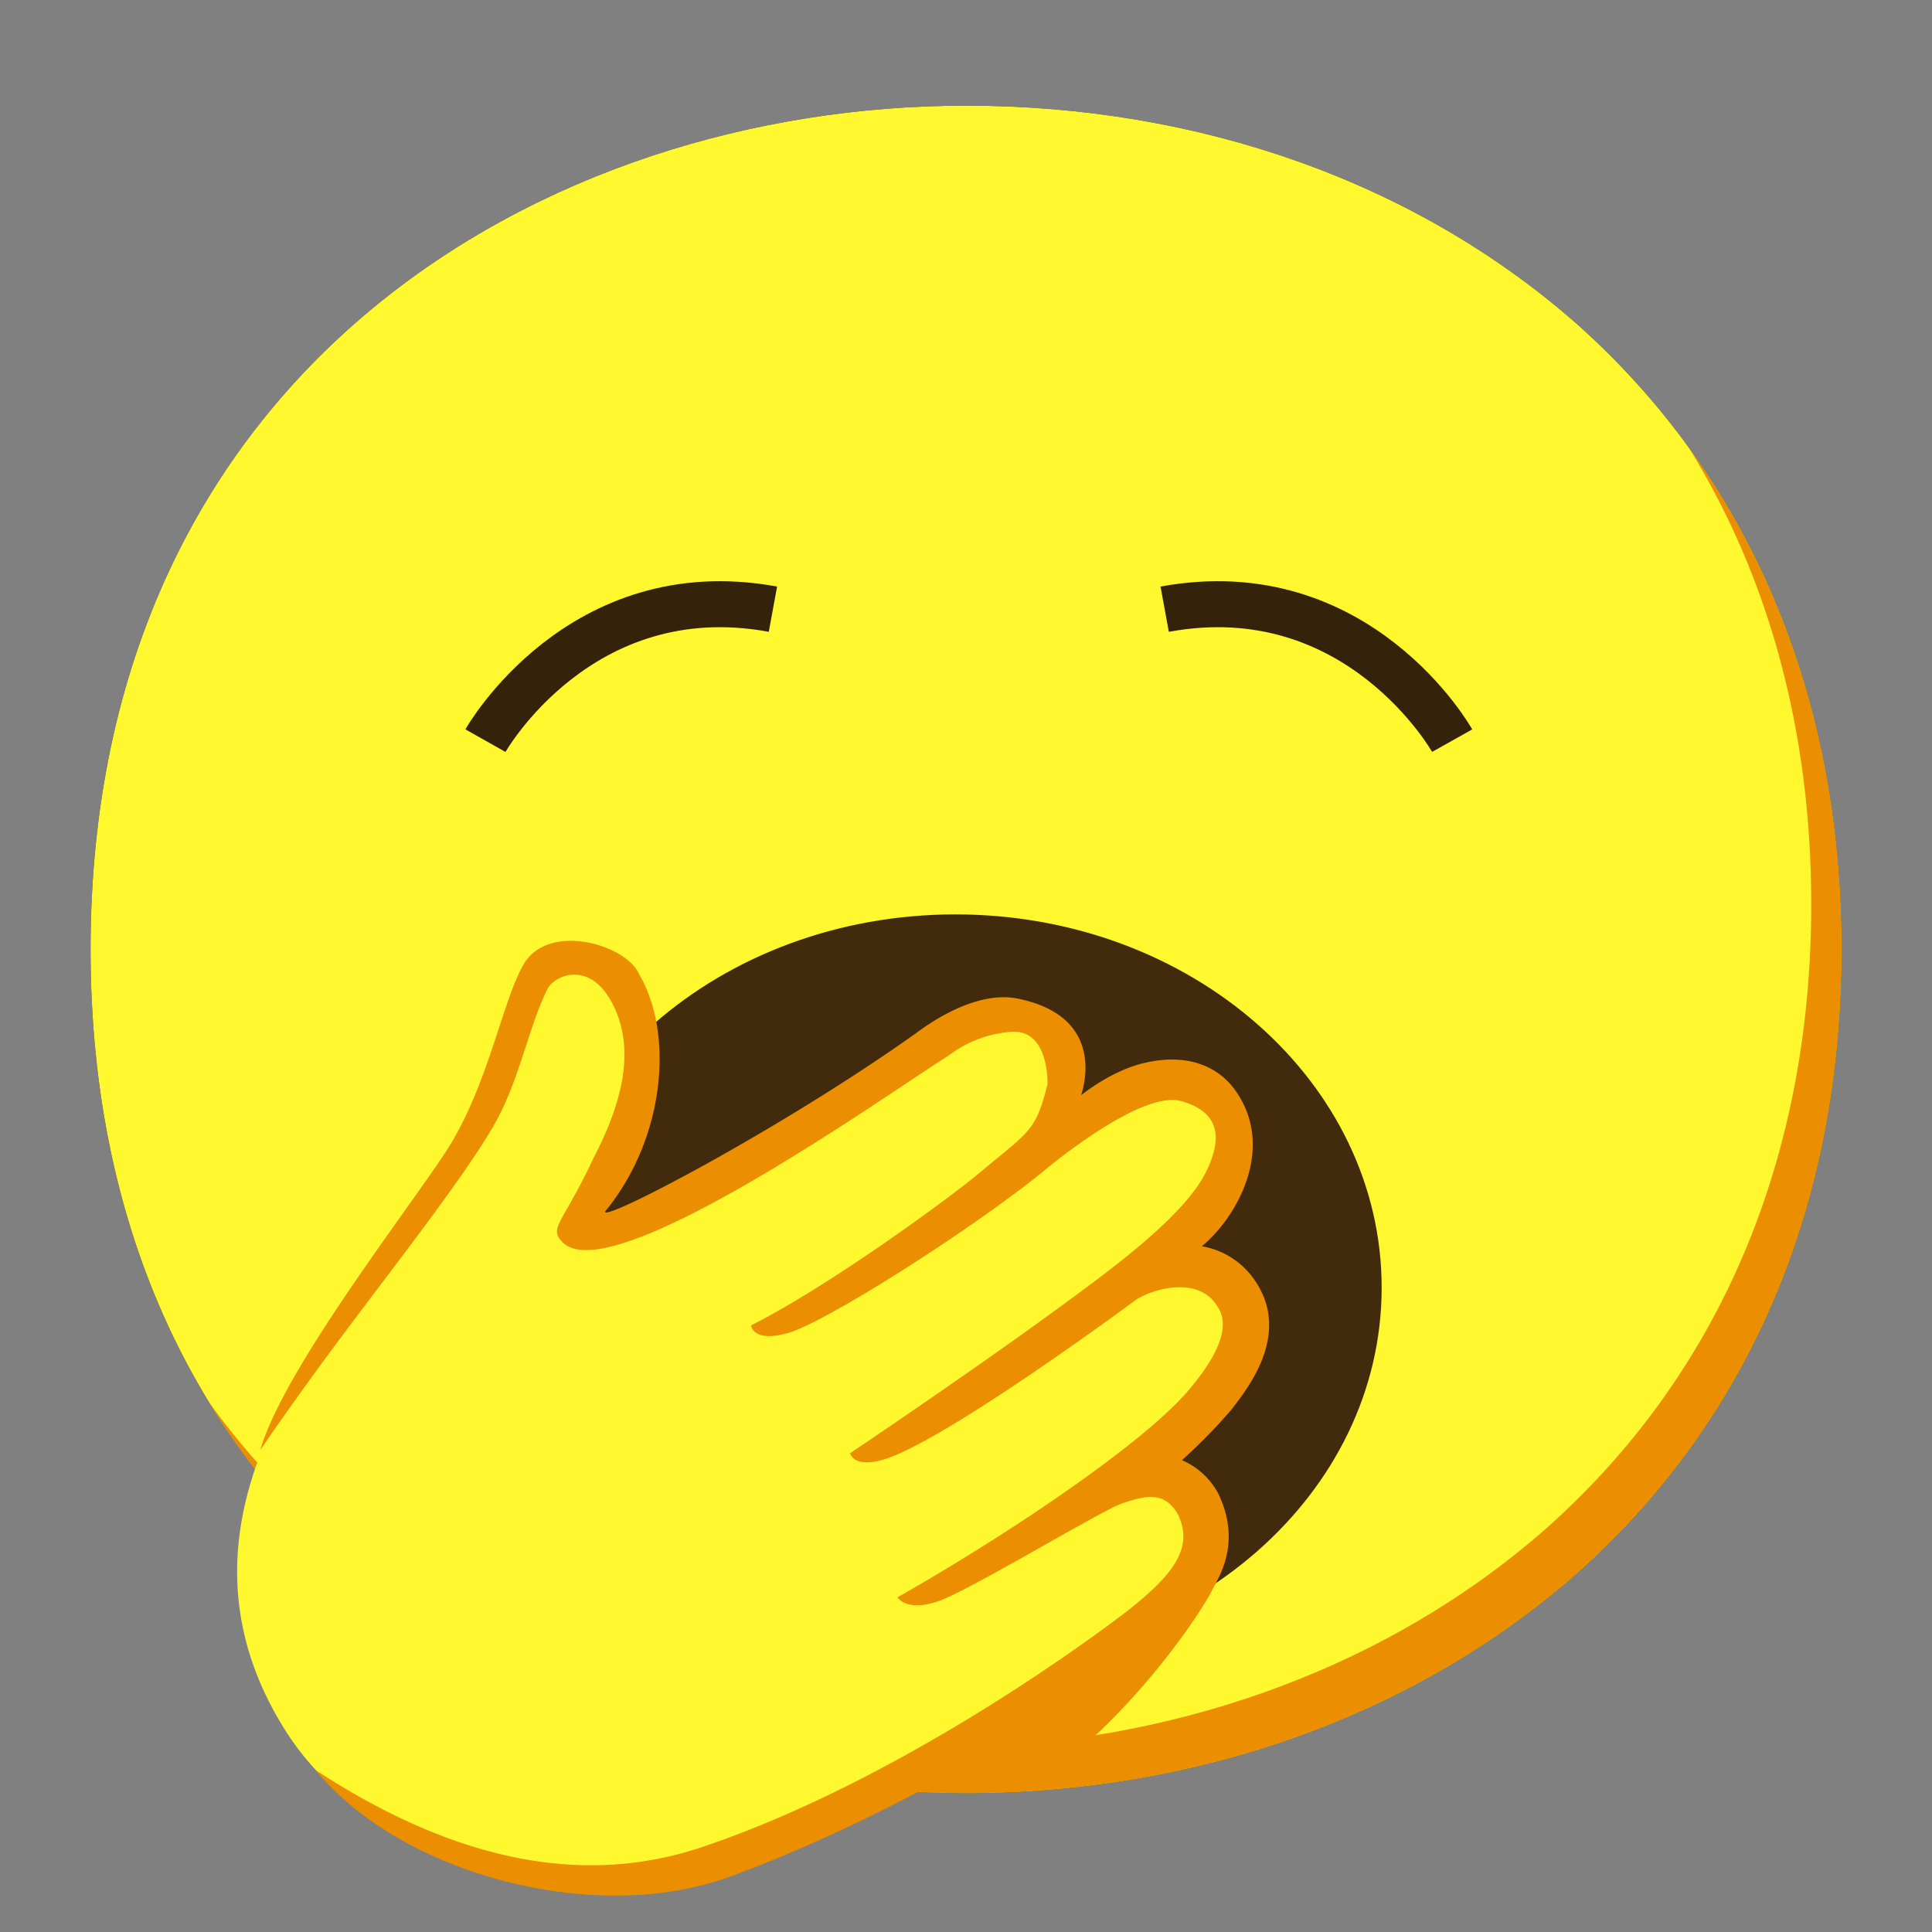 <?xml version="1.0" encoding="utf-8"?>
<svg viewBox="0 0 42 42" fill="none" xmlns="http://www.w3.org/2000/svg">
  <rect x="0" y="0" width="42" height="42" fill="#808080" stroke="none"/>
  <path d="M21 38.981c-9.155 0-19.031-5.742-19.031-18.342C1.969 8.04 11.845 2.297 21 2.297c5.086 0 9.778 1.673 13.256 4.725 3.774 3.347 5.775 8.072 5.775 13.617 0 5.545-2.001 10.238-5.775 13.584-3.478 3.052-8.203 4.758-13.256 4.758z" fill="url(#paint0_radial_35_2947)"/>
  <path d="M21 38.981c-9.155 0-19.031-5.742-19.031-18.342C1.969 8.04 11.845 2.297 21 2.297c5.086 0 9.778 1.673 13.256 4.725 3.774 3.347 5.775 8.072 5.775 13.617 0 5.545-2.001 10.238-5.775 13.584-3.478 3.052-8.203 4.758-13.256 4.758z" style="fill: rgb(255, 248, 47);"/>
  <path d="M36.714 9.735c1.749 2.822 2.661 6.182 2.661 9.92 0 5.545-2.001 10.237-5.775 13.584-3.478 3.052-8.203 4.758-13.256 4.758-5.926 0-12.14-2.412-15.81-7.527C8.067 36.264 14.708 38.98 21 38.98c5.053 0 9.778-1.706 13.257-4.758 3.773-3.346 5.775-8.039 5.775-13.584 0-4.18-1.14-7.895-3.318-10.904z" fill="#EB8F00"/>
  <path d="M20.77 36.107c5.118 0 9.266-3.633 9.266-8.115 0-4.481-4.148-8.114-9.266-8.114-5.117 0-9.266 3.633-9.266 8.114 0 4.482 4.149 8.115 9.266 8.115z" fill="#422B0D"/>
  <path d="M31.569 16.101s-2.038-3.632-6.25-2.858M10.553 16.101s2.047-3.632 6.25-2.858" stroke="#35220B" strokewidth="2" strokemiterlimit="10" strokelinecap="round"/>
  <path d="M26.867 28.107c-.729-1.043-2.625.023-2.625.023s.984-.856 1.805-1.64c.524-.502.984-1.572.554-2.297-.43-.726-1.68-.68-2.293-.302l-2.406 1.476s.903-.393 1.175-1.942a1.175 1.175 0 00-1.185-1.483 3.03 3.03 0 00-1.565.603c-1.739 1.234-6.382 4.38-7.422 4.299-.403-.033-.44-.095.41-1.913.571-1.09.624-2.379.145-3.511-.28-.656-1.566-.837-1.97-.204-.304.466-.524 1.608-1.056 2.757-.892 1.887-2.95 4.42-3.117 4.669-1.224 1.811-3.504 5.188-1.115 8.974 2.113 3.354 6.936 3.511 9.407 2.625 4.722-1.673 9.07-4.889 9.151-4.955.86-.682 1.64-1.683 1.287-2.595-.437-1.129-1.884-.46-1.884-.46a9.11 9.11 0 002.221-1.896c.601-.774.972-1.522.483-2.228z" style="fill: rgb(255, 248, 47);"/>
  <path d="M26.775 30.637c.387-.499 1.293-1.664.499-2.809a1.742 1.742 0 00-1.146-.735c.778-.646 1.612-2.155.722-3.396-.331-.462-.964-.823-1.972-.59-.725.167-1.375.702-1.375.702.023-.089.594-1.7-1.378-2.1-.794-.161-1.696.364-2.215.754-2.995 2.127-6.884 4.148-6.752 3.869 1.263-1.532 1.519-3.8.741-5.145-.275-.653-1.955-1.142-2.503-.243-.45.739-.748 2.504-1.588 3.908-.65 1.086-3.616 4.824-4.151 6.674 0 0 .725-1.08 1.87-2.605 1.217-1.628 2.871-3.734 3.36-4.741.443-.896.65-1.97 1.024-2.698.184-.305.928-.594 1.408.345.482.938.249 2.074-.414 3.343-.682 1.457-.984 1.513-.676 1.835 1.044 1.073 7.065-3.223 8.4-4.063.375-.284.821-.46 1.29-.505.899-.128.853 1.132.853 1.132-.253 1.034-.414 1.034-1.444 1.9-.732.614-3.32 2.497-5 3.344 0 0 .029.384.807.164.78-.22 3.842-2.146 5.492-3.469 0 0 2.14-1.827 3.052-1.571.925.262.843.905.551 1.516-.292.61-1.047 1.345-2.247 2.26-2.16 1.641-5.503 3.879-5.503 3.879s.069.328.718.14c1.323-.383 5.45-3.441 5.45-3.441.322-.25 1.398-.594 1.818.111.227.332.174.873-.62 1.812-.945 1.125-3.829 3.087-6.336 4.511 0 0 .19.322.883.086.689-.236 3.553-1.979 4.006-2.13.453-.15.906-.295 1.208.24.357.738-.122 1.322-1.07 2.077-.04.03-4.554 3.56-9.25 5.148-2.48.84-5.253.407-8.433-1.67 1.93 2.33 6.143 3.37 9 2.326 4.808-1.758 9.257-5.004 9.293-5.033.69-.548 2.123-1.683 1.333-3.308a1.62 1.62 0 00-.785-.718c.381-.345.742-.709 1.08-1.106z" fill="#EB8F00"/>
  <path d="M19.409 38.912c1.43.072 2.772.04 2.772.04 2.107-1.175 4.043-3.977 4.266-4.59.223-.614-7.974 4.501-7.038 4.55z" fill="#EB8F00"/>
  <defs>
    <radialGradient id="paint0_radial_35_2947" cx="0" cy="0" r="1" gradientUnits="userSpaceOnUse" gradientTransform="translate(21 20.64) scale(18.69)">
      <stop offset="0.5" stopcolor="#FDE030"/>
      <stop offset="0.92" stopcolor="#F7C02B"/>
      <stop offset="1" stopcolor="#F4A223"/>
    </radialGradient>
  </defs>
</svg>